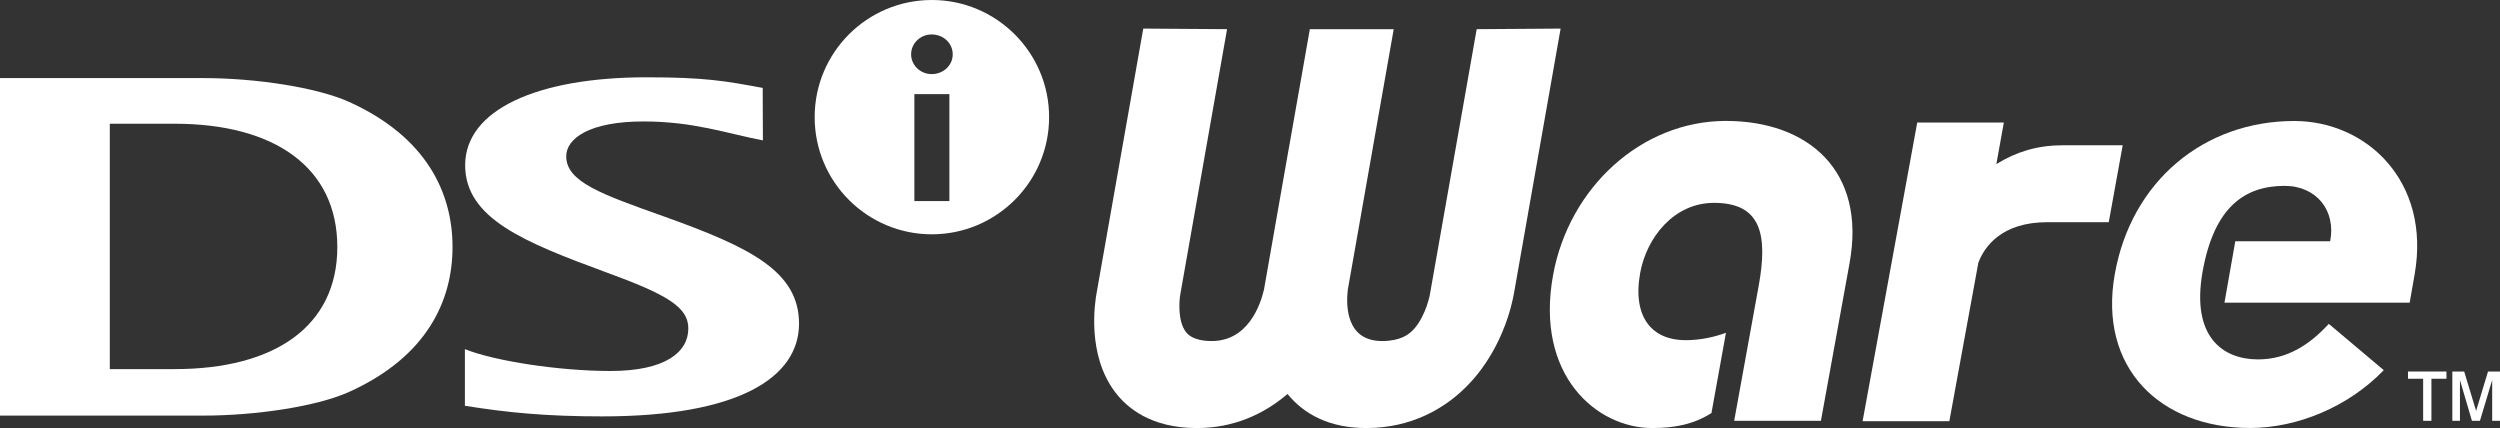 <?xml version="1.0" encoding="utf-8"?>
<!-- Generator: Adobe Illustrator 26.3.1, SVG Export Plug-In . SVG Version: 6.00 Build 0)  -->
<svg version="1.1" id="Layer_1" xmlns="http://www.w3.org/2000/svg" xmlns:xlink="http://www.w3.org/1999/xlink" x="0px" y="0px"
	 viewBox="0 0 3839 657.3" style="enable-background:new 0 0 3839 657.3;" xml:space="preserve">
<rect x="0" y="0" width="3839" height="657.3" fill="#333333" stroke="none"/>
<style type="text/css">
	.st0{display:none;}
	.st1{display:inline;}
	.st2{fill:#17B3E8;}
	.st3{fill:#A19FA3;}
	.st4{fill:#A1A0A4;}
	.st5{fill:#FFFFFF;}
	.st6{fill-rule:evenodd;clip-rule:evenodd;}
	.st7{fill-rule:evenodd;clip-rule:evenodd;fill:#FFFFFF;}
	.st8{fill:#808184;}
	.st9{fill:#ED0972;}
</style>
<g>
	<g>
		<polygon class="st5" points="3697.7,570.5 3756.8,570.5 3756.8,581.6 3733.7,581.6 3733.7,646.2 3721,646.2 3721,581.6 
			3697.7,581.6 		"/>
		<polygon class="st5" points="3765.8,570.5 3784,570.5 3802.3,630.9 3820.6,570.5 3839,570.5 3839,646.2 3827,646.2 3827,583.6 
			3808.2,646.2 3795.9,646.2 3777.5,583.6 3777.5,646.2 3765.8,646.2 		"/>
		<path class="st5" d="M2267.6,44.8l-71.5,405.4l-0.3,1.6c-1.6,9.7-10.4,41.3-28.9,57.8c-4,3.4-15.6,13.9-43.9,14.1
			c-55.6,0.4-56.2-53.3-53.4-78.3l38-215.6l0.3-1.9l-38.2,216.6l70.5-399.7h-128.8l-32.3,183.2v-0.1l-24.4,138.6l-0.8,4.5l25.2-143
			l-0.4,1.9L1941,444.6c-5.8,24.7-25,79.5-81,79.1c-28.3-0.2-36.3-10.7-39-14.1c-12.7-16.5-10.3-48.1-8.5-57.8l0.3-1.6l71.5-405.4
			l-128.7-0.9l-71.5,405.2c-2.9,15.5-15.3,94.9,27.9,152.5c18.8,25.2,55.7,55.3,124.4,55.7c57.6,0.4,104.3-21.2,140.7-52.3
			c25.4,31.1,64.6,52.7,122.4,52.3c68.8-0.4,116.3-30.5,144-55.7c63.5-57.6,79-137,81.6-152.5l71.4-405.2L2267.6,44.8z"/>
		<path class="st5" d="M2628.1,634.3c-27.1,17.1-55.5,23-91.2,23c-84.7,0-180-80.5-152-234.9c24.6-134.9,136.2-236.7,265.3-236.7
			c125.7,0,216,75.8,190,218.3l-44,242.2h-133.2l37.6-207.1c14.5-79.5,3.4-127.6-68.5-127.6c-62.4,0-103.6,54.1-113.4,107.3
			c-12.6,69.9,19.6,103.6,69.5,103.6c24.4,0,46.3-5.5,62.2-11.4L2628.1,634.3z"/>
		<path class="st5" d="M3165.2,223.2c-36.4,0-69.4,10-99.6,28.8l11.5-63.8h-133l-83.9,458.6h133.2l44.6-243.6
			c9.6-24.8,35.7-62,105.9-62h94.3l21.4-118.1h-93.9"/>
		<path class="st5" d="M3382.2,417.7c-17.6,100.2,31.6,134.2,85.3,134.2c45.3,0,79.8-23.2,108.6-54.6l84.4,71.1
			c-54.2,56.4-133,88.8-205.1,88.8c-138.6,0-233.3-92.5-208-235.8c25.2-143.2,137-235.6,275.7-235.6c110.7,0,210,92.4,184.8,235.6
			l-7.6,43.4h-284.4l16.6-94.3h145.7c9.1-46.2-20.1-85.1-70.2-85.1C3447,285.6,3399.9,317.7,3382.2,417.7"/>
		<path class="st7" d="M714,536.2c46.9,18.6,145.9,33.5,223.3,33.5c84.6,0,119.7-29,119.7-65.4c0-32.7-32.6-52-126.1-86.1
			C806,372.2,714.3,335.8,714.3,253.7c0-84.9,110.2-135,278.4-135c90.2,0,121.2,5.7,178.5,16.3l0.3,80.6
			c-56.1-10.8-106.1-29.1-183.6-29.1c-83.1,0-118.5,26.4-118.4,53.5c0,39.4,54.4,58.3,150.1,92.4C1152.8,380,1227,416.9,1227,497.1
			c-0.2,82.7-92.9,142.3-302,142.3c-86,0-145.2-5.7-211.1-16.3V536.2z"/>
		<path class="st7" d="M268.3,190h-99.7v376.8h99.7c153.1,0,249.7-65.4,249.7-187.6C517.9,257,421.4,190,268.3,190 M535.9,601.9
			c-49.3,22.2-142.5,36.3-224.1,36.3H0V119.9h311.8c81.5,0,174.8,14.4,224.1,36.5c119.9,54.2,159,140.7,159,222.8
			C694.9,461.3,656.1,547.7,535.9,601.9"/>
		<path class="st5" d="M1430.9,0C1331.6,0,1251,80.5,1251,179.9s80.6,179.9,179.9,179.9S1611,279.2,1611,179.9S1530.2,0,1430.9,0
			 M1457.9,308.8h-53.8V144.6h53.8V308.8z M1430.6,113.8c-17.3,0-31.5-13.7-31.5-30.4c0-16.8,14.2-30.5,31.5-30.5
			c18.1,0,32.4,13.4,32.4,30.5C1463,100.4,1448.7,113.8,1430.6,113.8"/>
	</g>
</g>
</svg>
